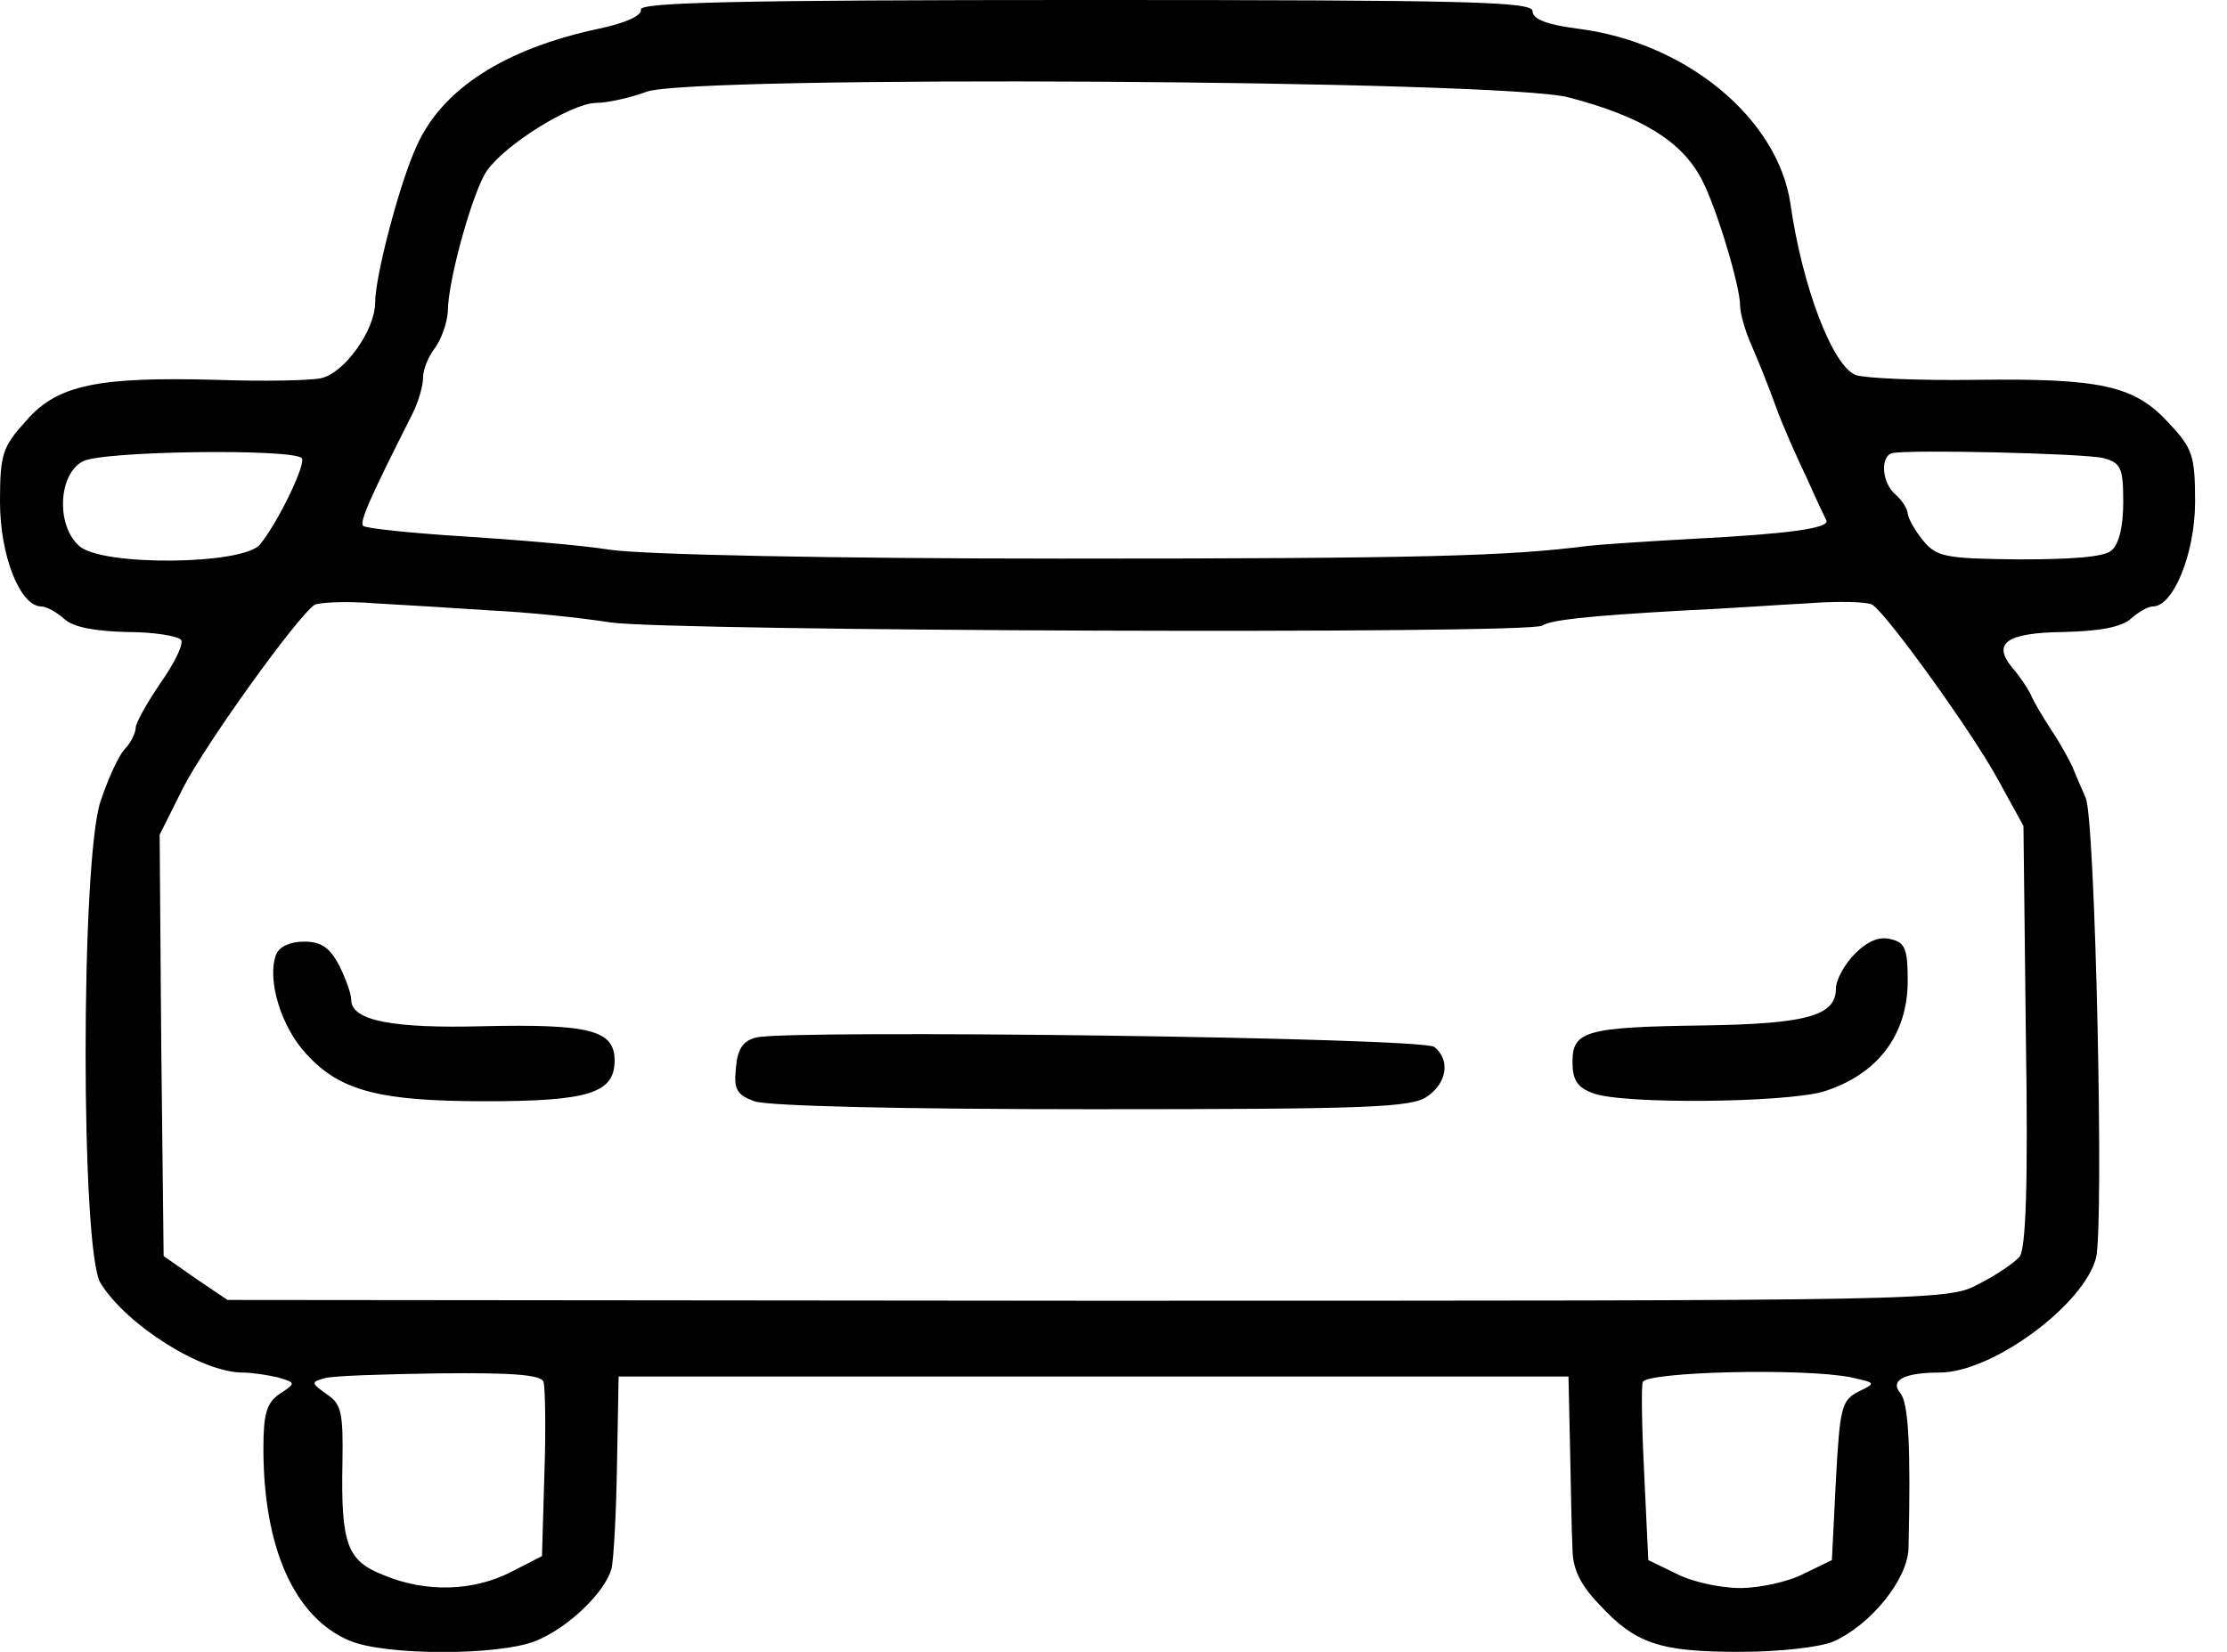 <?xml version="1.0" standalone="no"?>
<!DOCTYPE svg PUBLIC "-//W3C//DTD SVG 20010904//EN"
 "http://www.w3.org/TR/2001/REC-SVG-20010904/DTD/svg10.dtd">
<svg version="1.0" xmlns="http://www.w3.org/2000/svg"
 width="279pt" height="207pt" viewBox="0 0 279 207"
 preserveAspectRatio="xMidYMid meet">
<g transform="translate(0,207) scale(0.1,-0.1)"
  stroke="none">
<path d="M803 2058 c1 -8 -20 -17 -53 -24 -117 -25 -196 -75 -228 -147 -21
-45 -52 -163 -52 -196 0 -35 -39 -89 -68 -95 -15 -3 -73 -4 -130 -2 -149 4
-200 -6 -239 -51 -30 -33 -33 -42 -33 -102 0 -67 25 -131 52 -131 6 0 19 -7
29 -16 11 -10 38 -15 78 -16 34 0 64 -5 68 -10 3 -6 -9 -30 -26 -54 -17 -25
-31 -50 -31 -56 0 -6 -6 -19 -14 -27 -8 -9 -21 -38 -30 -65 -25 -74 -25 -565
0 -604 33 -53 127 -112 178 -112 11 0 31 -3 44 -6 23 -7 23 -7 2 -21 -16 -11
-20 -25 -20 -68 0 -125 39 -212 108 -241 45 -19 188 -19 234 0 41 17 86 61 94
90 3 12 6 71 7 131 l2 110 595 0 595 0 2 -90 c1 -50 2 -106 3 -125 0 -25 9
-45 33 -70 46 -50 76 -60 177 -60 50 0 101 6 117 13 47 21 93 78 94 117 3 127
0 181 -10 194 -14 16 4 26 49 26 66 0 181 85 196 144 10 43 -1 549 -13 576 -6
14 -14 32 -17 40 -4 8 -15 29 -26 45 -11 17 -23 37 -26 45 -4 8 -14 23 -22 32
-27 32 -9 45 63 46 45 1 73 6 85 17 9 8 21 15 27 15 26 0 53 67 53 131 0 58
-3 67 -33 99 -43 47 -85 56 -242 54 -71 -1 -139 2 -150 6 -29 11 -67 110 -82
215 -16 107 -131 202 -266 219 -39 5 -57 12 -57 22 0 12 -81 14 -560 14 -435
0 -559 -3 -557 -12z m1162 -110 c92 -24 142 -55 167 -103 18 -34 48 -133 48
-158 0 -9 6 -31 14 -49 8 -18 22 -53 31 -78 9 -25 27 -65 39 -90 11 -25 22
-48 24 -52 5 -10 -48 -17 -163 -23 -55 -3 -116 -7 -135 -9 -101 -13 -207 -16
-660 -16 -290 0 -524 5 -565 11 -38 6 -123 13 -187 17 -64 4 -120 10 -123 13
-5 5 9 36 62 141 7 14 13 34 13 45 0 10 7 27 15 37 8 11 15 31 16 45 0 40 32
153 49 177 23 33 105 84 136 85 16 0 45 7 64 14 55 21 1072 15 1155 -7z
m-1587 -452 c6 -6 -28 -78 -52 -108 -20 -26 -199 -28 -227 -2 -29 26 -26 90 5
106 25 13 261 16 274 4z m2257 0 c22 -6 25 -12 25 -55 0 -30 -5 -53 -15 -61
-9 -8 -49 -11 -116 -11 -92 1 -103 3 -120 24 -10 12 -18 27 -19 33 0 6 -7 17
-15 24 -17 14 -20 47 -5 52 17 5 239 0 265 -6z m-2020 -191 c44 -2 112 -9 150
-15 76 -11 1149 -15 1167 -4 11 7 53 12 178 19 47 2 117 7 155 9 39 3 75 2 81
-2 19 -13 123 -157 156 -217 l33 -60 3 -263 c3 -187 0 -267 -8 -277 -6 -7 -29
-23 -51 -34 -39 -21 -49 -21 -1117 -21 l-1077 1 -40 27 -40 28 -3 264 -2 264
29 58 c28 55 143 215 165 230 5 3 39 5 75 2 36 -2 102 -6 146 -9z m66 -967 c2
-7 3 -59 1 -116 l-3 -102 -39 -20 c-47 -24 -106 -26 -159 -4 -46 18 -54 38
-52 141 1 62 -1 74 -20 86 -19 14 -20 15 -2 20 10 3 75 5 144 6 94 1 128 -2
130 -11z m1638 6 c31 -7 32 -7 9 -18 -21 -11 -23 -20 -28 -111 l-5 -100 -35
-17 c-19 -10 -55 -18 -80 -18 -25 0 -61 8 -80 18 l-35 17 -5 105 c-3 58 -4
111 -2 118 4 13 201 18 261 6z"/>
<path d="M2324 875 c-13 -13 -24 -33 -24 -44 0 -34 -37 -44 -165 -46 -149 -2
-165 -7 -165 -46 0 -22 6 -32 26 -39 36 -14 239 -12 288 2 68 21 106 71 106
139 0 39 -3 48 -21 52 -14 4 -29 -2 -45 -18z"/>
<path d="M346 874 c-12 -31 6 -91 38 -125 42 -46 91 -59 224 -59 129 0 162 10
162 51 0 38 -31 46 -165 43 -113 -3 -165 7 -165 33 0 8 -7 27 -15 43 -12 23
-23 30 -44 30 -17 0 -31 -6 -35 -16z"/>
<path d="M948 770 c-17 -4 -24 -14 -26 -38 -3 -27 1 -34 23 -42 16 -6 183 -10
423 -10 344 0 401 2 420 16 25 17 29 46 9 62 -14 12 -804 22 -849 12z"/>
</g>
</svg>

